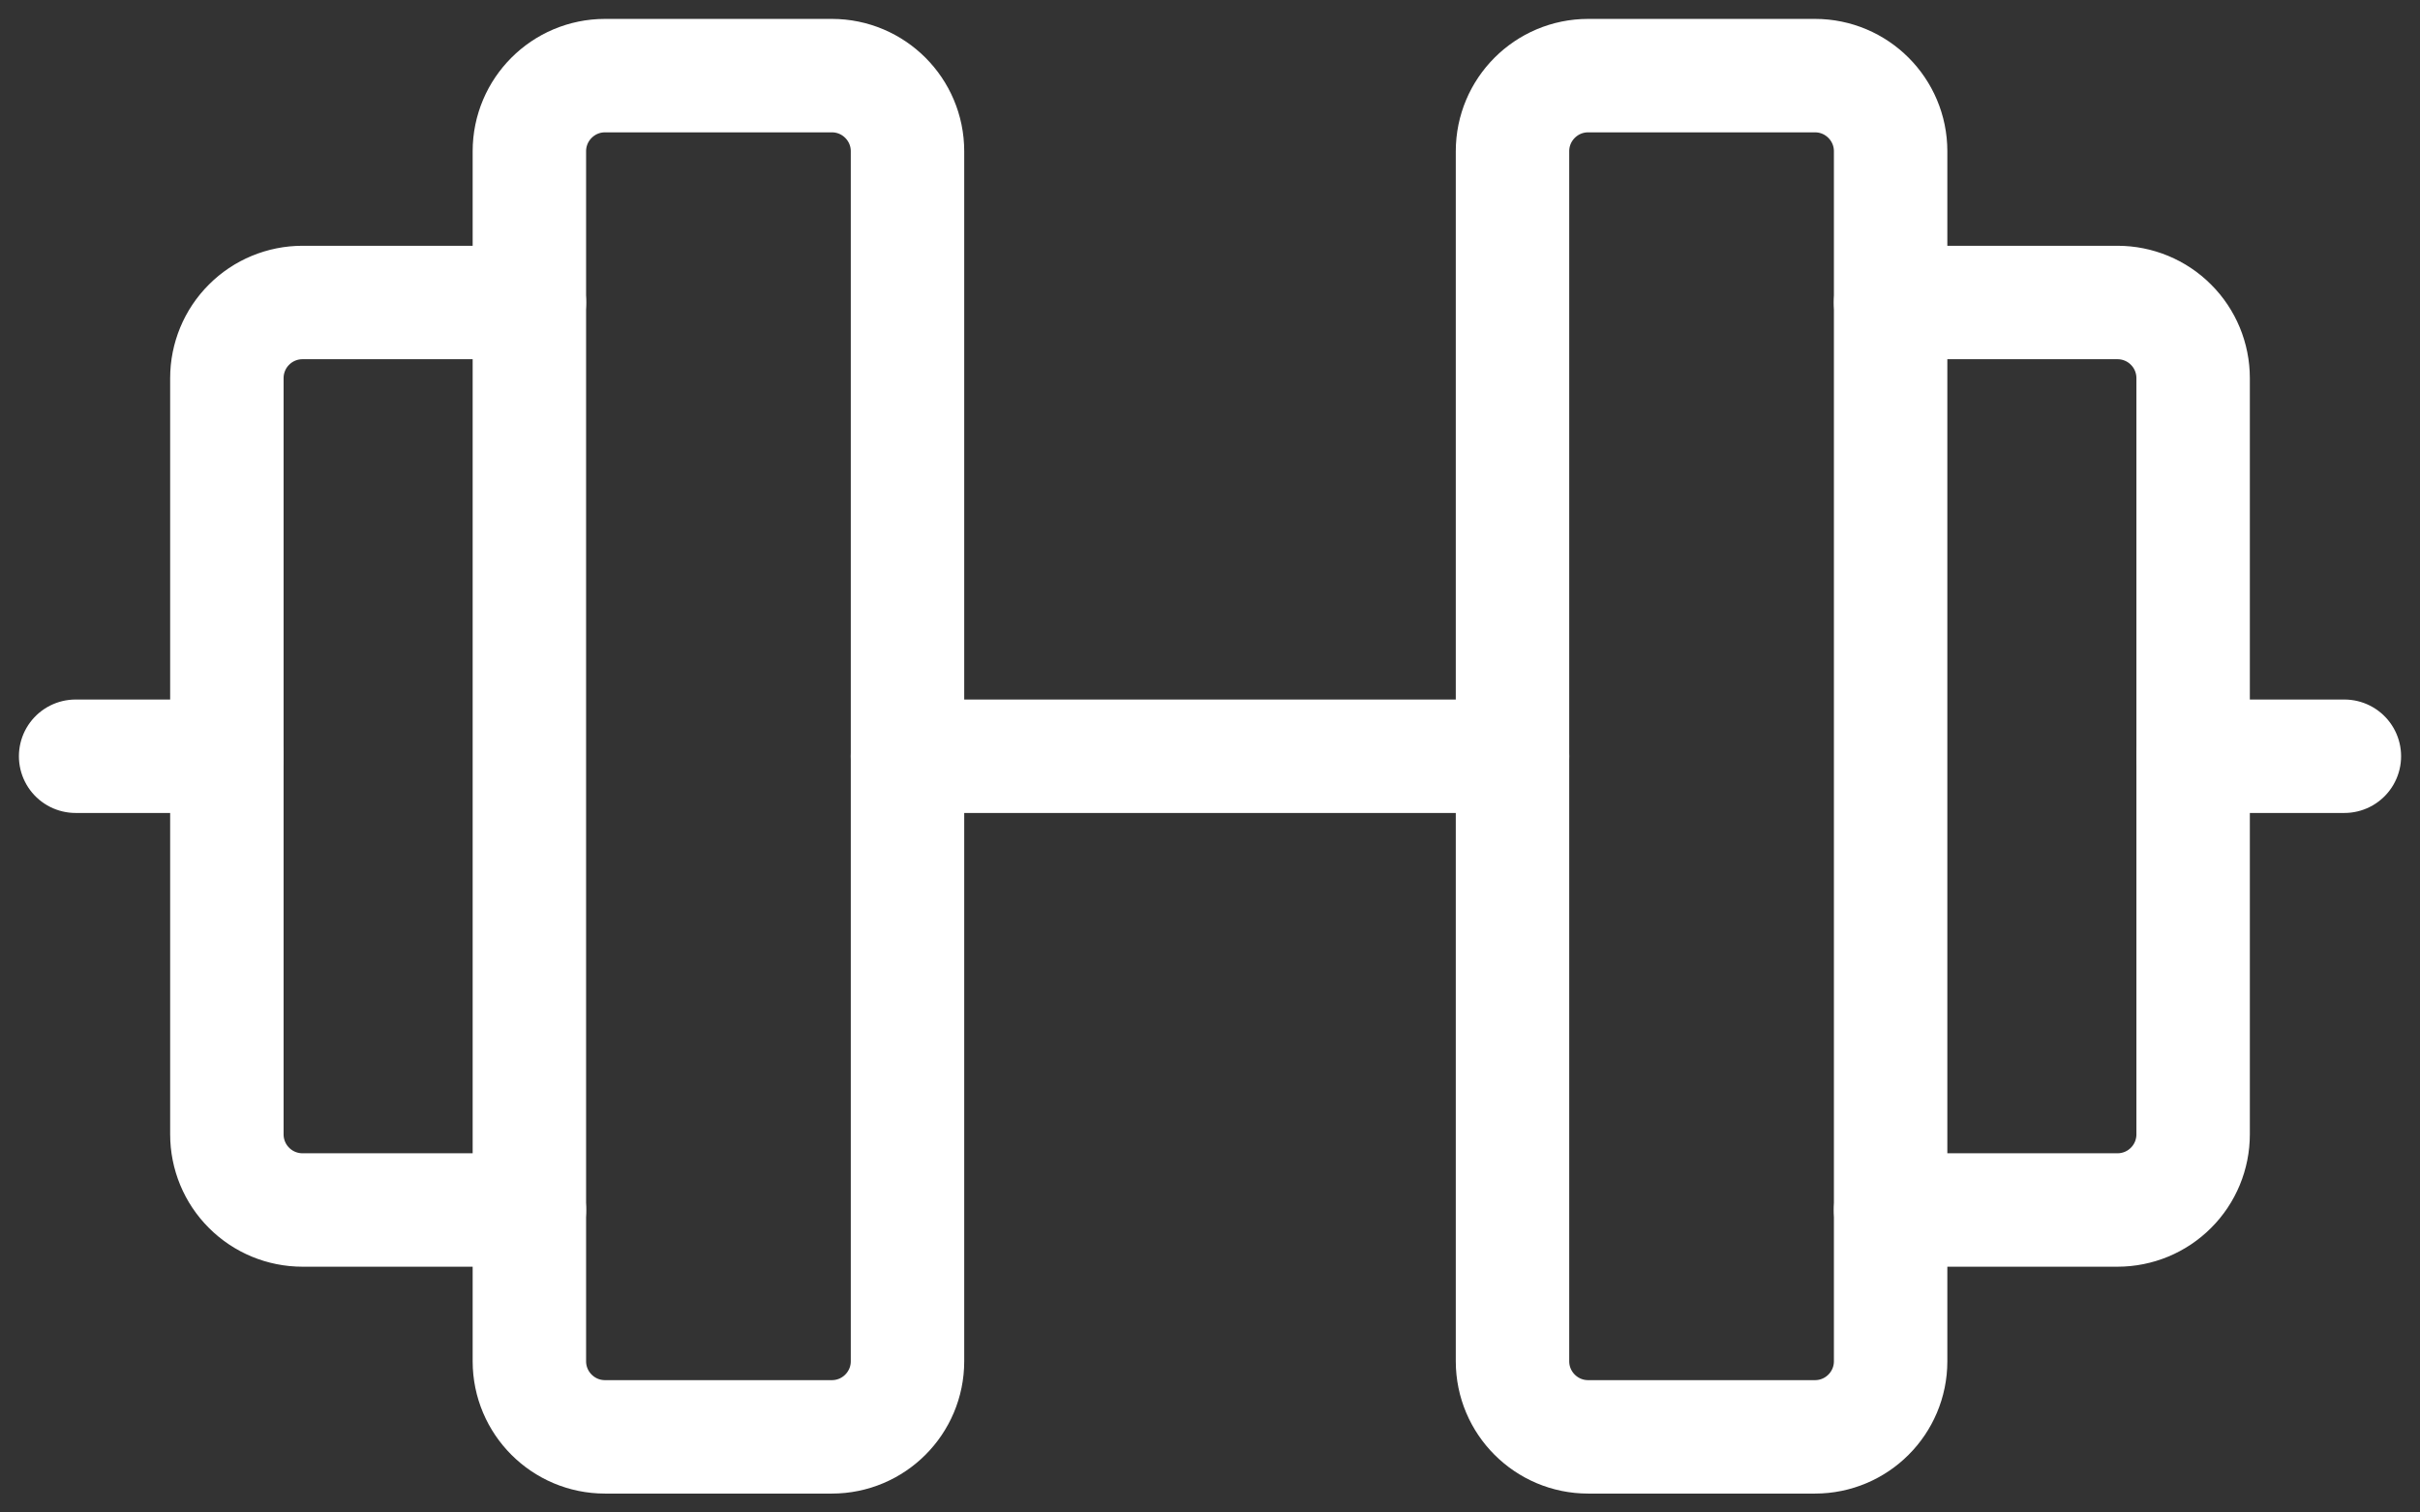 <svg width="32" height="20" viewBox="0 0 32 20" fill="none" xmlns="http://www.w3.org/2000/svg">
<rect x="0" y="0" width="32" height="20" fill="#333333" stroke="none"/>
<path d="M11 1H8C7.448 1 7 1.448 7 2V18C7 18.552 7.448 19 8 19H11C11.552 19 12 18.552 12 18V2C12 1.448 11.552 1 11 1Z" stroke="white" stroke-width="1.5" stroke-linecap="round" stroke-linejoin="round"/>
<path d="M24 1H21C20.448 1 20 1.448 20 2V18C20 18.552 20.448 19 21 19H24C24.552 19 25 18.552 25 18V2C25 1.448 24.552 1 24 1Z" stroke="white" stroke-width="1.5" stroke-linecap="round" stroke-linejoin="round"/>
<path d="M25 4H28C28.265 4 28.52 4.105 28.707 4.293C28.895 4.48 29 4.735 29 5V15C29 15.265 28.895 15.52 28.707 15.707C28.52 15.895 28.265 16 28 16H25" stroke="white" stroke-width="1.5" stroke-linecap="round" stroke-linejoin="round"/>
<path d="M7 16H4C3.735 16 3.48 15.895 3.293 15.707C3.105 15.52 3 15.265 3 15V5C3 4.735 3.105 4.48 3.293 4.293C3.48 4.105 3.735 4 4 4H7" stroke="white" stroke-width="1.5" stroke-linecap="round" stroke-linejoin="round"/>
<path d="M12 10H20" stroke="white" stroke-width="1.5" stroke-linecap="round" stroke-linejoin="round"/>
<path d="M29 10H31" stroke="white" stroke-width="1.5" stroke-linecap="round" stroke-linejoin="round"/>
<path d="M1 10H3" stroke="white" stroke-width="1.5" stroke-linecap="round" stroke-linejoin="round"/>
</svg>
